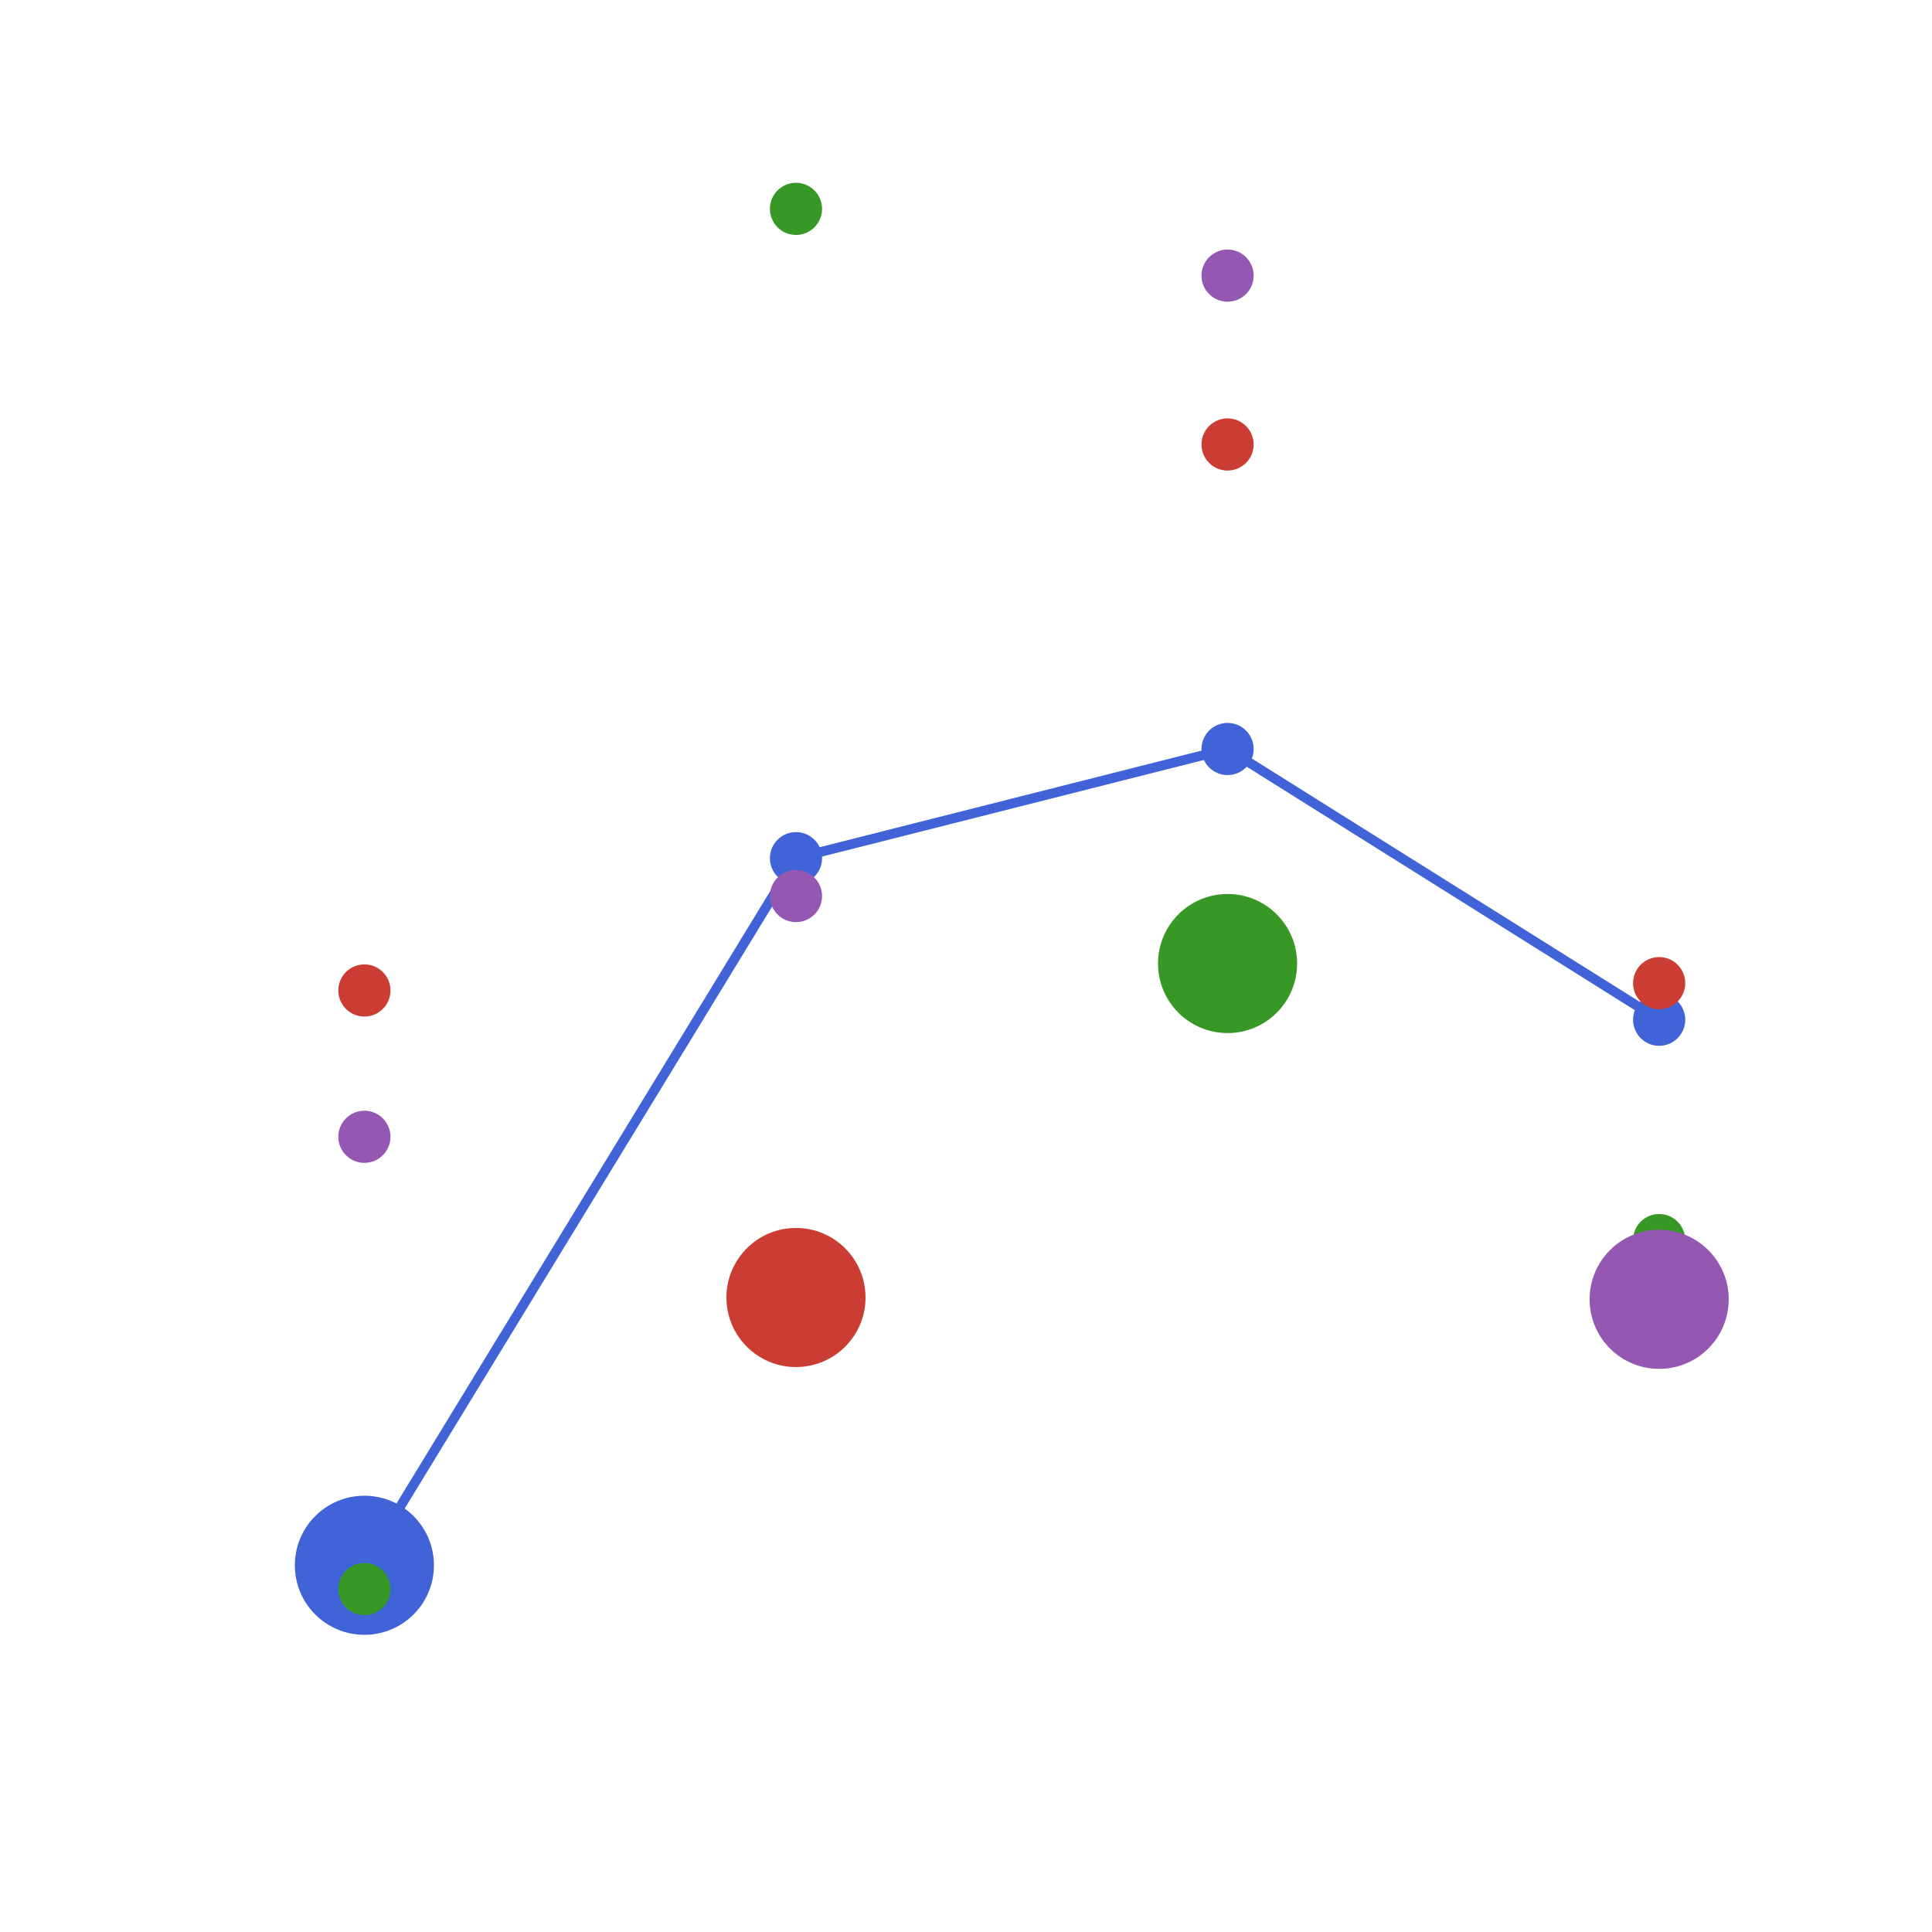 <?xml version="1.0" encoding="utf-8"?>
<svg xmlns="http://www.w3.org/2000/svg" xmlns:xlink="http://www.w3.org/1999/xlink" width="400" height="400" viewBox="0 0 1600 1600">
<defs>
  <clipPath id="clip400">
    <rect x="0" y="0" width="1600" height="1600"/>
  </clipPath>
</defs>
<defs>
  <clipPath id="clip401">
    <rect x="320" y="160" width="1121" height="1121"/>
  </clipPath>
</defs>
<defs>
  <clipPath id="clip402">
    <rect x="123" y="47" width="1431" height="1384"/>
  </clipPath>
</defs>
<polyline clip-path="url(#clip402)" style="stroke:#4063d8; stroke-linecap:round; stroke-linejoin:round; stroke-width:8; stroke-opacity:1; fill:none" points="301.777,1296.29 659.2,710.707 1016.62,620.285 1374.04,844.497 "/>
<circle clip-path="url(#clip402)" cx="301.777" cy="1296.29" r="57.6" fill="#4063d8" fill-rule="evenodd" fill-opacity="1" stroke="none"/>
<circle clip-path="url(#clip402)" cx="659.2" cy="710.707" r="21.6" fill="#4063d8" fill-rule="evenodd" fill-opacity="1" stroke="none"/>
<circle clip-path="url(#clip402)" cx="1016.62" cy="620.285" r="21.6" fill="#4063d8" fill-rule="evenodd" fill-opacity="1" stroke="none"/>
<circle clip-path="url(#clip402)" cx="1374.04" cy="844.497" r="21.6" fill="#4063d8" fill-rule="evenodd" fill-opacity="1" stroke="none"/>
<circle clip-path="url(#clip402)" cx="301.777" cy="820.272" r="21.6" fill="#cb3c33" fill-rule="evenodd" fill-opacity="1" stroke="none"/>
<circle clip-path="url(#clip402)" cx="659.2" cy="1074.54" r="57.6" fill="#cb3c33" fill-rule="evenodd" fill-opacity="1" stroke="none"/>
<circle clip-path="url(#clip402)" cx="1016.62" cy="368.086" r="21.6" fill="#cb3c33" fill-rule="evenodd" fill-opacity="1" stroke="none"/>
<circle clip-path="url(#clip402)" cx="1374.04" cy="814.205" r="21.6" fill="#cb3c33" fill-rule="evenodd" fill-opacity="1" stroke="none"/>
<circle clip-path="url(#clip402)" cx="301.777" cy="1315.99" r="21.6" fill="#389826" fill-rule="evenodd" fill-opacity="1" stroke="none"/>
<circle clip-path="url(#clip402)" cx="659.2" cy="172.975" r="21.6" fill="#389826" fill-rule="evenodd" fill-opacity="1" stroke="none"/>
<circle clip-path="url(#clip402)" cx="1016.62" cy="797.956" r="57.6" fill="#389826" fill-rule="evenodd" fill-opacity="1" stroke="none"/>
<circle clip-path="url(#clip402)" cx="1374.04" cy="1026.99" r="21.6" fill="#389826" fill-rule="evenodd" fill-opacity="1" stroke="none"/>
<circle clip-path="url(#clip402)" cx="301.777" cy="941.437" r="21.6" fill="#9558b2" fill-rule="evenodd" fill-opacity="1" stroke="none"/>
<circle clip-path="url(#clip402)" cx="659.2" cy="742.077" r="21.6" fill="#9558b2" fill-rule="evenodd" fill-opacity="1" stroke="none"/>
<circle clip-path="url(#clip402)" cx="1016.62" cy="228.262" r="21.6" fill="#9558b2" fill-rule="evenodd" fill-opacity="1" stroke="none"/>
<circle clip-path="url(#clip402)" cx="1374.04" cy="1076.04" r="57.6" fill="#9558b2" fill-rule="evenodd" fill-opacity="1" stroke="none"/>
</svg>
